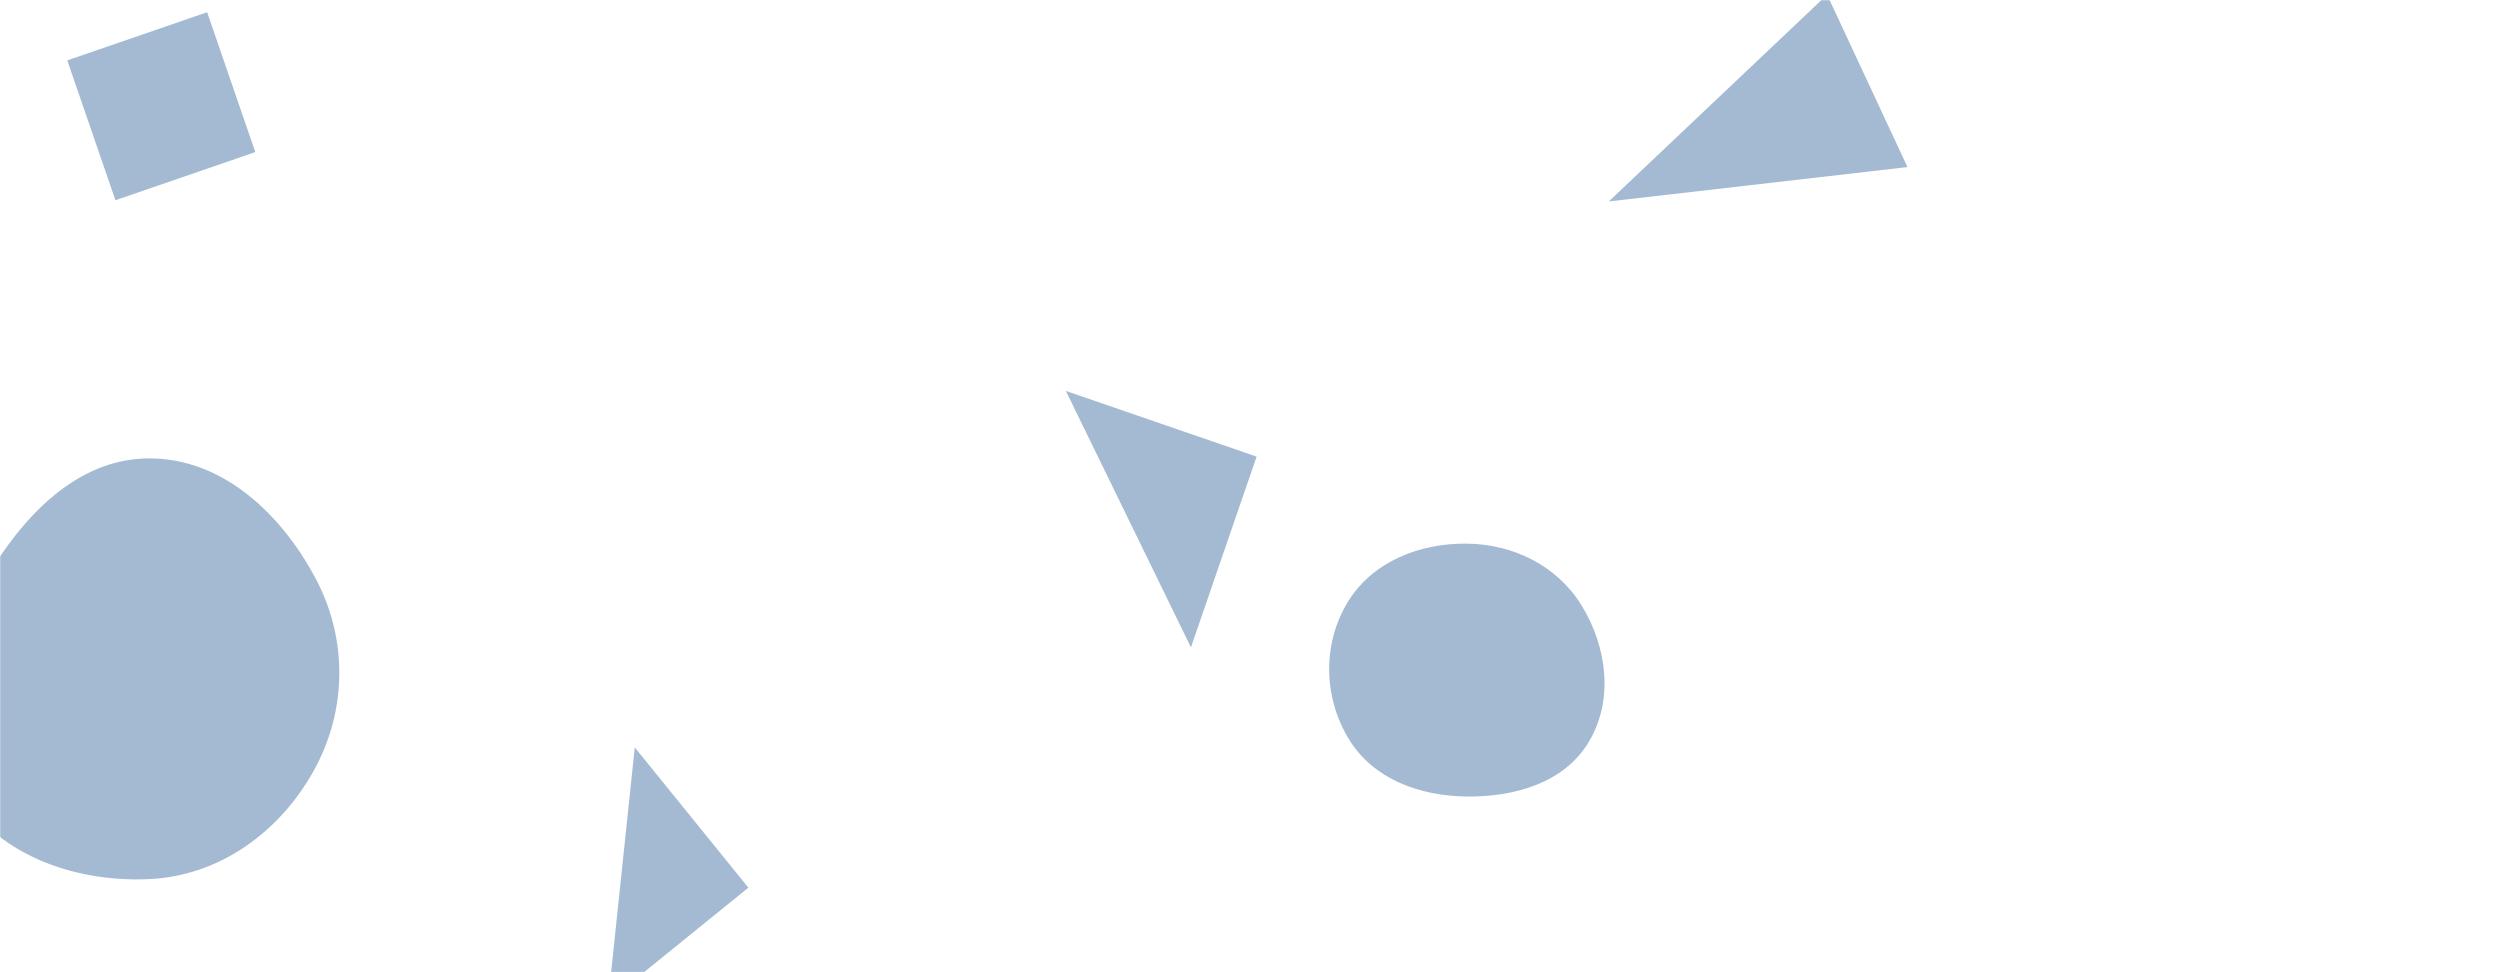 <svg xmlns="http://www.w3.org/2000/svg" version="1.1" xmlns:xlink="http://www.w3.org/1999/xlink" xmlns:svgjs="http://svgjs.dev/svgjs" width="1440" height="560" preserveAspectRatio="none" viewBox="0 0 1440 560"><g mask="url(&quot;#SvgjsMask1008&quot;)" fill="none"><path d="M723.812 263.005L613.939 225.173 685.98 372.879z" fill="rgba(28, 83, 142, 0.4)" class="triangle-float3"></path><path d="M431.057 511.298L365.626 430.498 350.256 576.729z" fill="rgba(28, 83, 142, 0.4)" class="triangle-float3"></path><path d="M85.726,506.381C126.246,504.573,160.875,479.498,180.63,444.074C199.843,409.623,200.437,368.567,182.043,333.672C162.242,296.108,128.188,263.814,85.726,264.033C43.547,264.25,12.426,298.257,-8.889,334.655C-30.499,371.558,-45.718,415.799,-25.081,453.255C-3.895,491.707,41.868,508.338,85.726,506.381" fill="rgba(28, 83, 142, 0.4)" class="triangle-float1"></path><path d="M844.916,458.802C872.378,459.076,900.951,450.971,915.091,427.428C929.583,403.299,925.738,372.738,911.012,348.752C896.977,325.892,871.739,313.442,844.916,313.126C817.479,312.803,790.19,323.636,776.067,347.162C761.559,371.329,762.331,402.059,777.127,426.051C791.246,448.945,818.02,458.534,844.916,458.802" fill="rgba(28, 83, 142, 0.4)" class="triangle-float2"></path><path d="M1098.707 96.236L1052.414-3.039 926.647 116.038z" fill="rgba(28, 83, 142, 0.4)" class="triangle-float2"></path><path d="M119.309 7.037L38.744 34.777 66.485 115.341 147.049 87.601z" fill="rgba(28, 83, 142, 0.4)" class="triangle-float3"></path></g><defs><mask id="SvgjsMask1008"><rect width="1440" height="560" fill="#ffffff"></rect></mask><style>
                @keyframes float1 {
                    0%{transform: translate(0, 0)}
                    50%{transform: translate(-10px, 0)}
                    100%{transform: translate(0, 0)}
                }

                .triangle-float1 {
                    animation: float1 5s infinite;
                }

                @keyframes float2 {
                    0%{transform: translate(0, 0)}
                    50%{transform: translate(-5px, -5px)}
                    100%{transform: translate(0, 0)}
                }

                .triangle-float2 {
                    animation: float2 4s infinite;
                }

                @keyframes float3 {
                    0%{transform: translate(0, 0)}
                    50%{transform: translate(0, -10px)}
                    100%{transform: translate(0, 0)}
                }

                .triangle-float3 {
                    animation: float3 6s infinite;
                }
            </style></defs></svg>